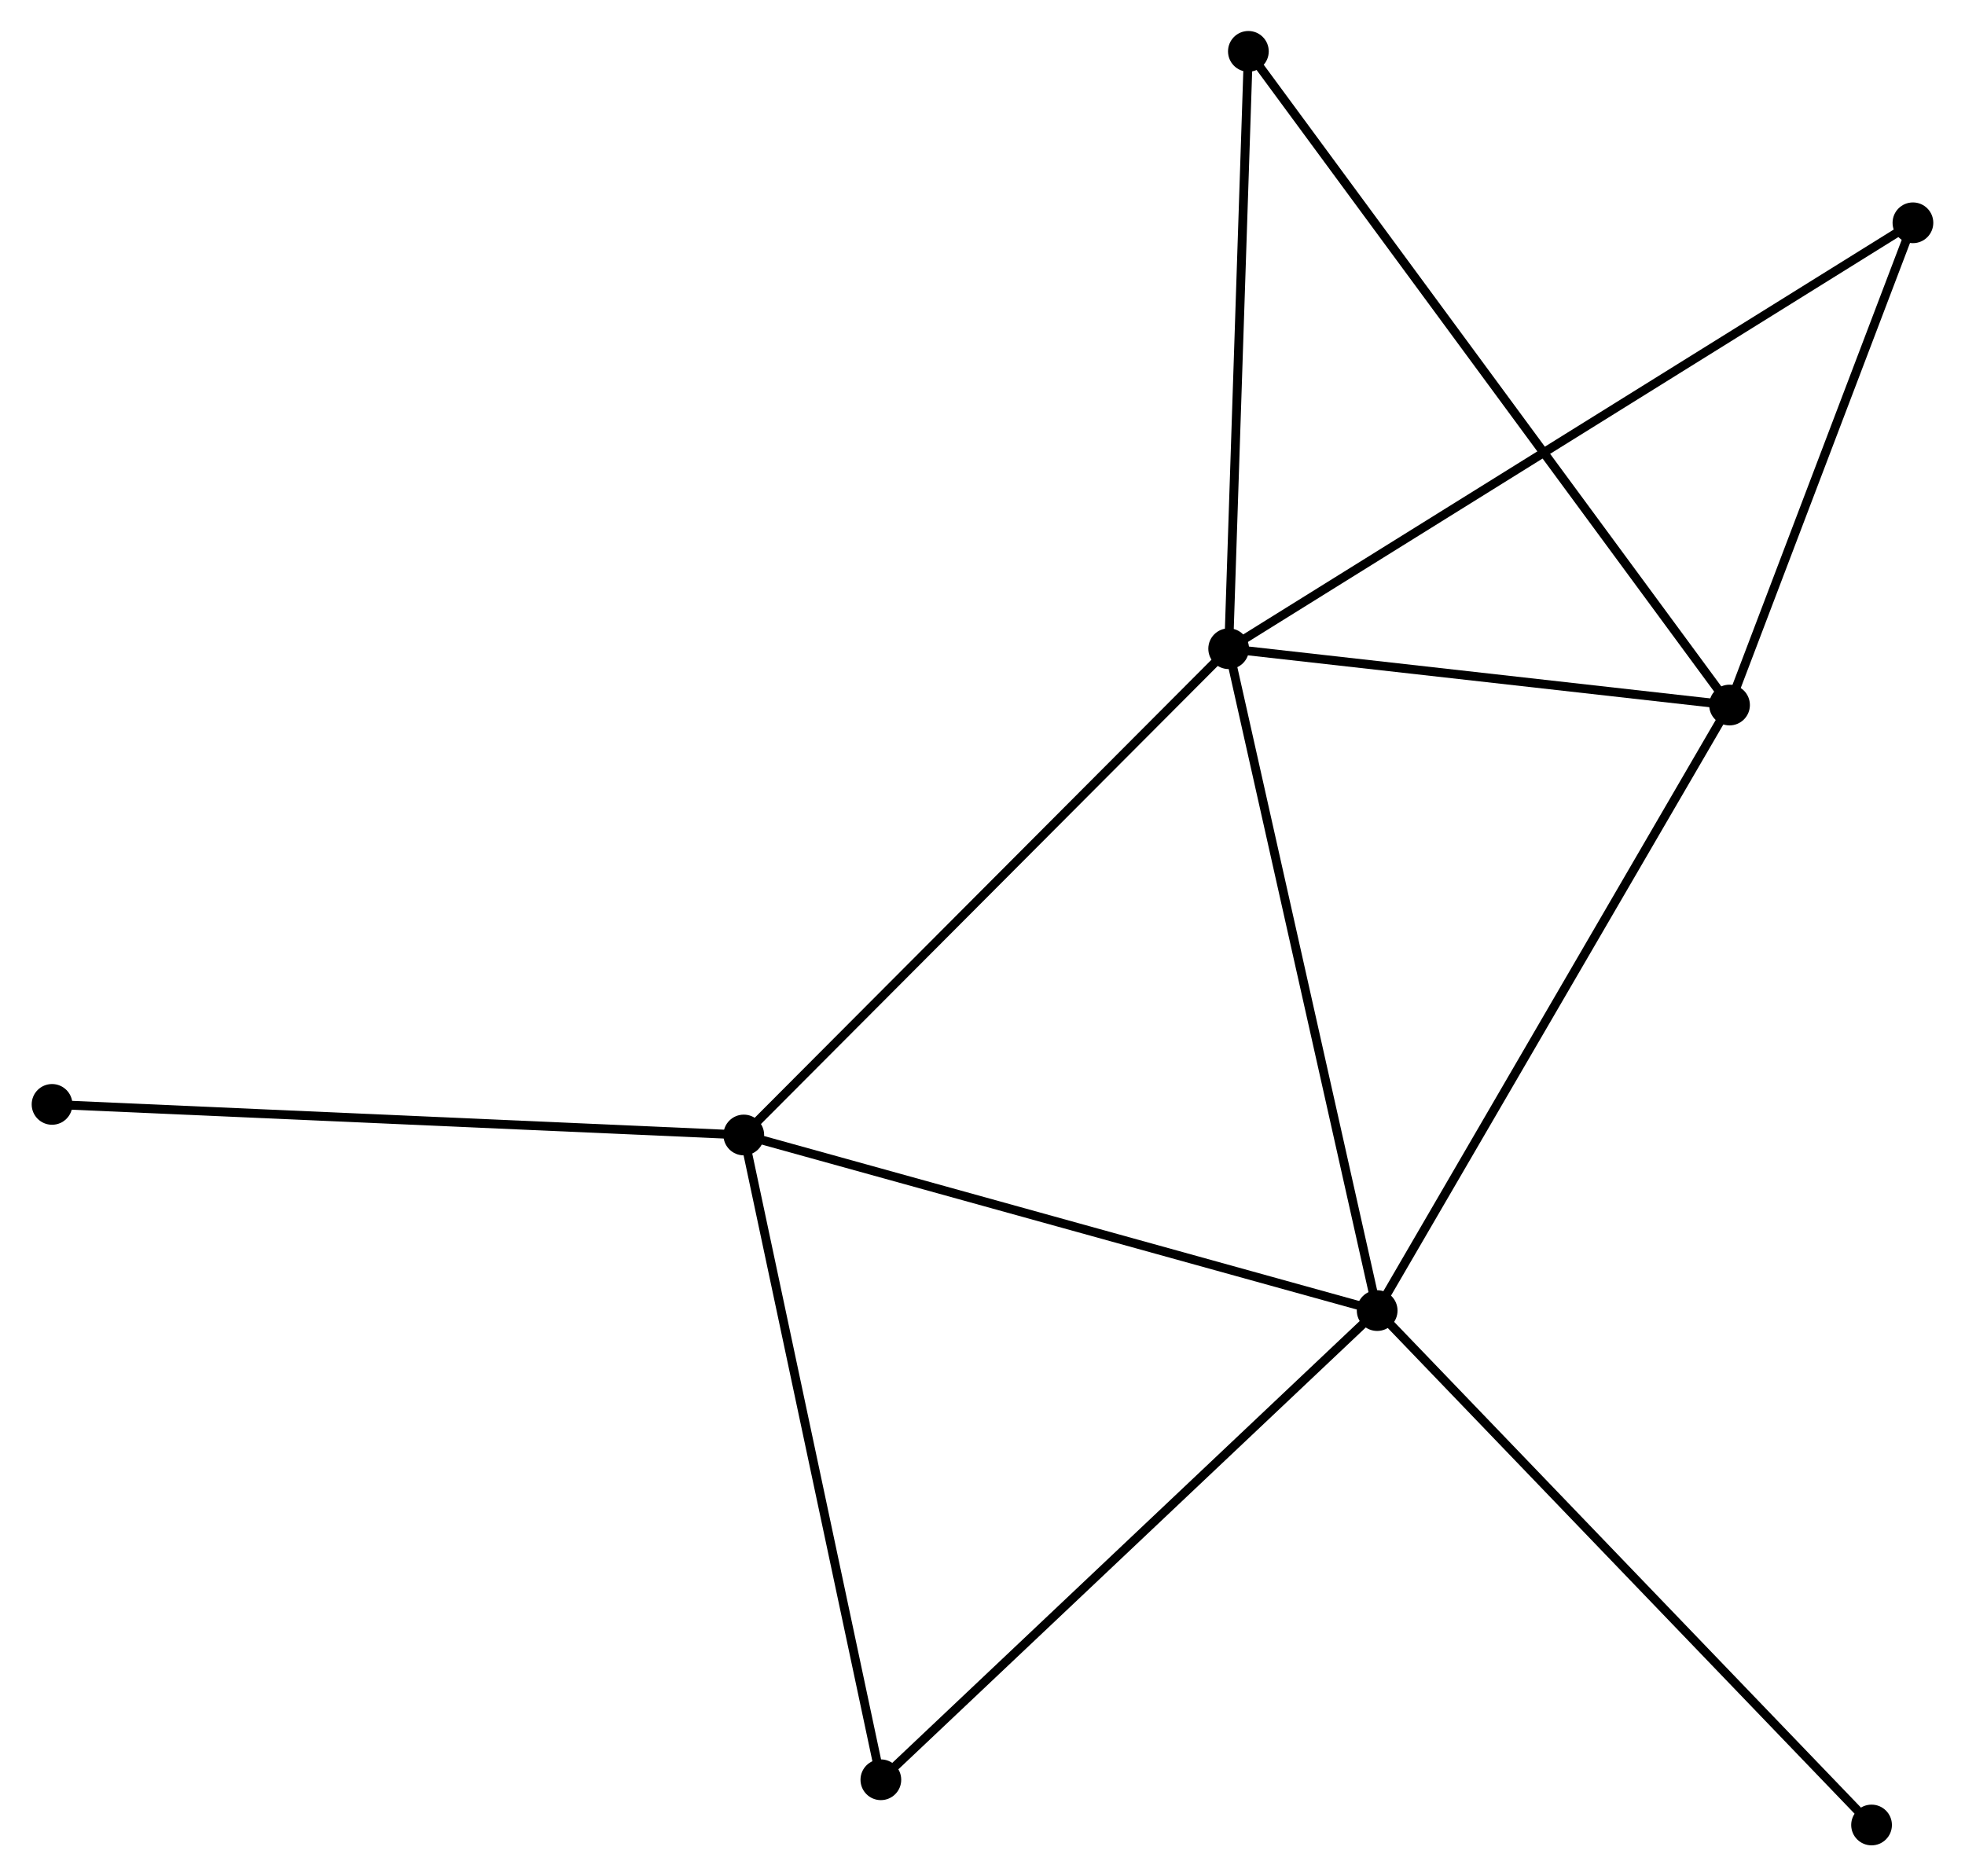 <?xml version="1.0" encoding="UTF-8" standalone="no"?>
<!DOCTYPE svg PUBLIC "-//W3C//DTD SVG 1.1//EN"
 "http://www.w3.org/Graphics/SVG/1.1/DTD/svg11.dtd">
<!-- Generated by graphviz version 2.36.0 (20140111.2315)
 -->
<!-- Title: %3 Pages: 1 -->
<svg width="222pt" height="212pt"
 viewBox="0.00 0.00 221.75 211.91" xmlns="http://www.w3.org/2000/svg" xmlns:xlink="http://www.w3.org/1999/xlink">
<g id="graph0" class="graph" transform="scale(1 1) rotate(0) translate(4 207.915)">
<title>%3</title>
<!-- 0 -->
<g id="node1" class="node"><title>0</title>
<ellipse fill="black" stroke="black" cx="134.675" cy="-134.649" rx="1.8" ry="1.8"/>
</g>
<!-- 1 -->
<g id="node2" class="node"><title>1</title>
<ellipse fill="black" stroke="black" cx="151.445" cy="-59.897" rx="1.8" ry="1.8"/>
</g>
<!-- 0&#45;&#45;1 -->
<g id="edge1" class="edge"><title>0&#45;&#45;1</title>
<path fill="none" stroke="black" d="M135.09,-132.801C137.41,-122.459 148.763,-71.853 151.045,-61.68"/>
</g>
<!-- 2 -->
<g id="node3" class="node"><title>2</title>
<ellipse fill="black" stroke="black" cx="191.237" cy="-128.288" rx="1.8" ry="1.8"/>
</g>
<!-- 0&#45;&#45;2 -->
<g id="edge2" class="edge"><title>0&#45;&#45;2</title>
<path fill="none" stroke="black" d="M136.557,-134.437C145.145,-133.472 180.568,-129.488 189.29,-128.507"/>
</g>
<!-- 3 -->
<g id="node4" class="node"><title>3</title>
<ellipse fill="black" stroke="black" cx="79.916" cy="-79.729" rx="1.8" ry="1.8"/>
</g>
<!-- 0&#45;&#45;3 -->
<g id="edge3" class="edge"><title>0&#45;&#45;3</title>
<path fill="none" stroke="black" d="M133.322,-133.292C125.812,-125.759 89.317,-89.158 81.424,-81.241"/>
</g>
<!-- 4 -->
<g id="node5" class="node"><title>4</title>
<ellipse fill="black" stroke="black" cx="211.948" cy="-182.753" rx="1.8" ry="1.8"/>
</g>
<!-- 0&#45;&#45;4 -->
<g id="edge4" class="edge"><title>0&#45;&#45;4</title>
<path fill="none" stroke="black" d="M136.289,-135.654C146.346,-141.914 200.313,-175.509 210.343,-181.754"/>
</g>
<!-- 5 -->
<g id="node6" class="node"><title>5</title>
<ellipse fill="black" stroke="black" cx="136.901" cy="-202.115" rx="1.8" ry="1.8"/>
</g>
<!-- 0&#45;&#45;5 -->
<g id="edge5" class="edge"><title>0&#45;&#45;5</title>
<path fill="none" stroke="black" d="M134.74,-136.595C135.065,-146.447 136.525,-190.721 136.841,-200.288"/>
</g>
<!-- 1&#45;&#45;2 -->
<g id="edge6" class="edge"><title>1&#45;&#45;2</title>
<path fill="none" stroke="black" d="M152.429,-61.587C157.886,-70.967 184.406,-116.547 190.142,-126.406"/>
</g>
<!-- 1&#45;&#45;3 -->
<g id="edge7" class="edge"><title>1&#45;&#45;3</title>
<path fill="none" stroke="black" d="M149.677,-60.387C139.867,-63.107 92.196,-76.325 81.885,-79.183"/>
</g>
<!-- 6 -->
<g id="node7" class="node"><title>6</title>
<ellipse fill="black" stroke="black" cx="95.397" cy="-6.908" rx="1.8" ry="1.8"/>
</g>
<!-- 1&#45;&#45;6 -->
<g id="edge8" class="edge"><title>1&#45;&#45;6</title>
<path fill="none" stroke="black" d="M150.06,-58.587C142.373,-51.319 105.019,-16.005 96.94,-8.367"/>
</g>
<!-- 7 -->
<g id="node8" class="node"><title>7</title>
<ellipse fill="black" stroke="black" cx="207.276" cy="-1.8" rx="1.8" ry="1.8"/>
</g>
<!-- 1&#45;&#45;7 -->
<g id="edge9" class="edge"><title>1&#45;&#45;7</title>
<path fill="none" stroke="black" d="M152.825,-58.46C160.483,-50.493 197.691,-11.774 205.739,-3.399"/>
</g>
<!-- 2&#45;&#45;4 -->
<g id="edge10" class="edge"><title>2&#45;&#45;4</title>
<path fill="none" stroke="black" d="M191.926,-130.1C195.071,-138.37 208.042,-172.48 211.235,-180.878"/>
</g>
<!-- 2&#45;&#45;5 -->
<g id="edge11" class="edge"><title>2&#45;&#45;5</title>
<path fill="none" stroke="black" d="M190.102,-129.83C183.031,-139.438 145.083,-190.998 138.03,-200.581"/>
</g>
<!-- 3&#45;&#45;6 -->
<g id="edge12" class="edge"><title>3&#45;&#45;6</title>
<path fill="none" stroke="black" d="M80.299,-77.929C82.422,-67.942 92.739,-19.41 94.971,-8.913"/>
</g>
<!-- 8 -->
<g id="node9" class="node"><title>8</title>
<ellipse fill="black" stroke="black" cx="1.8" cy="-83.184" rx="1.8" ry="1.8"/>
</g>
<!-- 3&#45;&#45;8 -->
<g id="edge13" class="edge"><title>3&#45;&#45;8</title>
<path fill="none" stroke="black" d="M77.986,-79.815C67.178,-80.293 14.294,-82.631 3.663,-83.101"/>
</g>
</g>
</svg>
